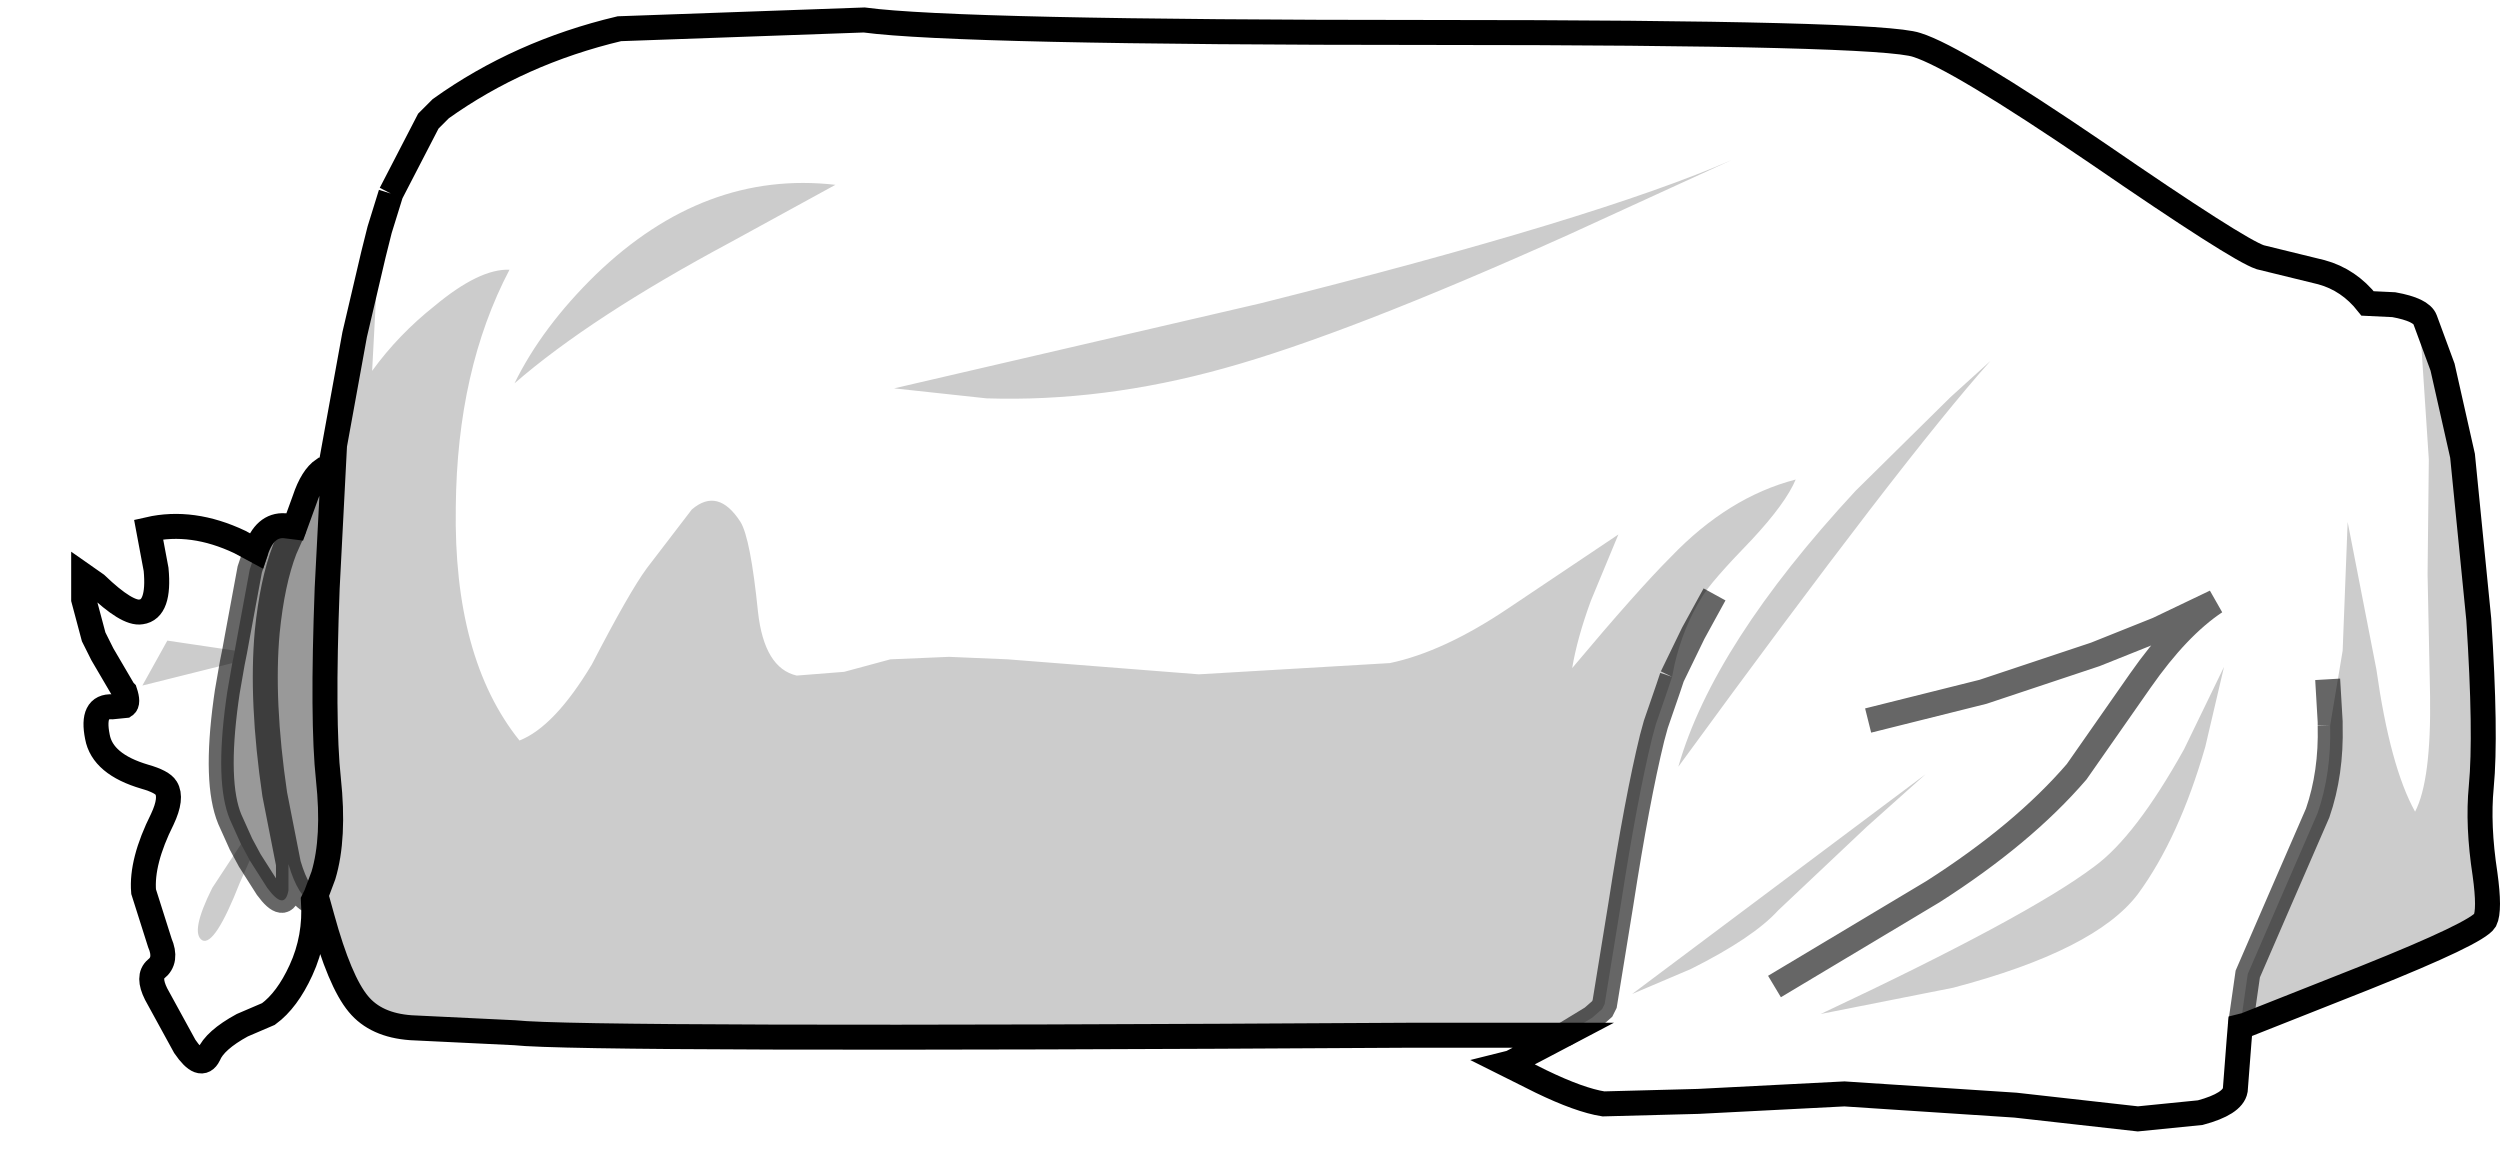 <?xml version="1.0" encoding="UTF-8" standalone="no"?>
<svg xmlns:xlink="http://www.w3.org/1999/xlink" height="46.0px" width="100.1px" xmlns="http://www.w3.org/2000/svg">
  <g transform="matrix(1.0, 0.0, 0.0, 1.0, 51.45, 22.65)">
    <path d="M-35.8 -14.9 L-34.3 -17.8 -33.8 -18.3 Q-30.65 -20.55 -26.65 -21.5 L-16.85 -21.85 Q-13.1 -21.35 5.85 -21.35 23.85 -21.35 25.3 -20.85 26.9 -20.35 32.55 -16.5 38.15 -12.65 39.05 -12.35 L41.5 -11.75 Q42.6 -11.45 43.35 -10.5 L44.4 -10.45 Q45.5 -10.25 45.65 -9.85 L45.3 -10.15 45.5 -8.8 45.8 -4.25 45.75 0.35 45.85 5.2 Q45.9 8.6 45.25 9.85 44.25 8.05 43.7 4.15 L42.55 -1.75 42.35 3.4 41.85 6.4 Q41.9 8.3 41.35 9.9 L39.85 13.35 38.55 16.35 38.25 18.45 38.2 19.05 38.05 21.0 Q37.95 21.55 36.65 21.9 L34.15 22.15 29.25 21.6 22.4 21.15 16.55 21.45 12.75 21.55 Q11.8 21.4 10.25 20.65 L8.85 19.95 9.05 19.9 10.2 19.3 11.15 18.8 12.3 18.1 12.7 17.75 12.8 17.55 13.45 13.55 Q14.1 9.35 14.7 6.9 L14.85 6.35 15.35 4.9 15.5 4.45 15.6 3.95 Q15.95 2.45 16.7 1.25 17.05 0.65 18.7 -1.05 20.05 -2.5 20.45 -3.45 17.75 -2.75 15.45 -0.35 14.1 1.0 11.5 4.1 11.7 2.9 12.25 1.4 L13.35 -1.25 8.95 1.7 Q6.35 3.45 4.2 3.9 L-3.45 4.35 -11.1 3.75 -13.45 3.65 -15.8 3.75 -17.65 4.25 -19.55 4.4 Q-20.85 4.1 -21.1 1.85 -21.4 -1.1 -21.8 -1.75 -22.7 -3.15 -23.75 -2.25 L-25.55 0.1 Q-26.25 1.05 -27.75 3.95 -29.25 6.45 -30.65 7.0 -33.3 3.7 -33.2 -2.35 -33.15 -7.85 -31.05 -11.85 -32.25 -11.9 -34.05 -10.4 -35.5 -9.25 -36.55 -7.8 L-36.25 -13.45 -35.8 -14.9 -36.25 -13.45 -36.5 -12.45 -36.7 -11.85 -35.8 -14.9 M-38.9 13.4 Q-38.8 14.9 -39.4 16.2 -39.95 17.4 -40.7 17.95 L-41.75 18.4 Q-42.85 19.0 -43.1 19.6 -43.4 20.2 -44.05 19.25 L-45.2 17.15 Q-45.55 16.45 -45.2 16.15 -44.75 15.8 -45.05 15.1 L-45.7 13.05 Q-45.8 11.85 -44.95 10.15 -44.55 9.3 -44.8 8.9 -44.95 8.65 -45.65 8.45 -47.35 7.95 -47.55 6.85 -47.8 5.6 -46.95 5.65 L-46.45 5.6 Q-46.3 5.5 -46.45 5.05 L-46.5 5.0 -47.35 3.55 -47.7 2.85 -48.1 1.35 -48.1 0.4 -47.6 0.75 Q-46.35 1.95 -45.8 1.85 -45.05 1.75 -45.2 0.15 L-45.5 -1.45 Q-43.75 -1.85 -41.85 -0.95 L-41.2 -0.6 -41.45 0.15 -41.95 2.85 -42.05 3.4 -44.75 3.0 -45.75 4.8 -42.15 3.9 -42.35 5.05 -42.4 5.4 Q-42.85 8.7 -42.25 10.15 L-41.8 11.15 -42.95 12.9 Q-43.85 14.7 -43.35 15.0 -42.85 15.25 -41.85 12.7 L-41.45 11.8 -40.75 12.9 Q-40.05 13.85 -39.9 13.0 L-39.9 11.95 Q-39.5 13.3 -38.95 13.45 L-38.9 13.4 M17.2 1.15 L16.35 2.7 15.5 4.45 16.35 2.7 17.2 1.15 M22.85 -3.0 Q17.15 3.15 15.75 8.05 24.8 -4.35 28.25 -8.2 L26.65 -6.75 22.85 -3.0 M11.35 -13.25 L17.9 -16.25 Q12.55 -13.9 -1.0 -10.5 L-15.65 -7.1 -11.95 -6.7 Q-7.3 -6.55 -2.45 -7.9 2.45 -9.25 11.35 -13.25 M-27.6 -11.65 Q-29.75 -9.55 -30.85 -7.3 -27.8 -9.95 -22.2 -12.95 L-18.0 -15.25 Q-23.25 -15.85 -27.6 -11.65 M41.85 6.4 L41.85 6.25 41.75 4.55 41.85 6.25 41.85 6.4 M36.0 7.35 Q34.05 10.85 32.4 12.05 29.75 14.05 21.45 17.95 L26.75 16.9 Q32.45 15.4 34.15 13.15 35.8 10.9 36.85 7.25 L37.6 4.05 36.0 7.35 M23.35 6.2 L27.95 5.05 32.45 3.55 34.95 2.55 37.25 1.45 Q35.75 2.45 34.25 4.6 L31.7 8.25 Q29.55 10.75 25.95 13.05 L19.6 16.85 25.95 13.05 Q29.55 10.75 31.7 8.25 L34.25 4.6 Q35.75 2.45 37.25 1.45 L34.95 2.55 32.45 3.55 27.95 5.05 23.35 6.2 M25.65 8.35 L13.9 17.15 16.25 16.15 Q18.75 14.9 19.75 13.8 L23.3 10.45 25.65 8.35" fill="#ffffff" fill-opacity="0.0" fill-rule="evenodd" stroke="none"/>
    <path d="M45.65 -9.85 L46.35 -7.95 47.15 -4.4 47.8 2.15 Q48.1 6.75 47.9 8.85 47.75 10.4 48.05 12.35 48.25 13.8 48.05 14.2 47.75 14.7 43.25 16.5 L38.45 18.4 38.25 18.45 38.55 16.35 39.85 13.35 41.35 9.9 Q41.9 8.3 41.85 6.4 L42.35 3.4 42.55 -1.75 43.7 4.15 Q44.25 8.05 45.25 9.85 45.9 8.6 45.85 5.2 L45.75 0.35 45.8 -4.25 45.5 -8.8 45.3 -10.15 45.65 -9.85 M11.15 18.8 L5.15 18.8 Q-28.1 19.0 -30.85 18.7 L-35.0 18.5 Q-36.4 18.4 -37.1 17.55 -37.85 16.65 -38.55 14.1 L-38.8 13.2 -38.5 12.4 Q-38.05 10.9 -38.3 8.55 -38.55 6.25 -38.35 0.9 L-38.1 -3.95 -38.2 -3.9 -38.15 -4.3 -37.25 -9.25 -37.1 -10.15 -36.7 -11.85 -36.5 -12.45 -36.25 -13.45 -36.55 -7.8 Q-35.5 -9.25 -34.05 -10.4 -32.25 -11.9 -31.05 -11.85 -33.15 -7.85 -33.2 -2.35 -33.3 3.7 -30.65 7.0 -29.25 6.45 -27.75 3.95 -26.25 1.05 -25.55 0.1 L-23.75 -2.25 Q-22.7 -3.15 -21.8 -1.75 -21.4 -1.1 -21.1 1.85 -20.85 4.1 -19.55 4.4 L-17.65 4.25 -15.8 3.75 -13.45 3.65 -11.1 3.75 -3.45 4.35 4.2 3.9 Q6.35 3.45 8.95 1.7 L13.35 -1.25 12.25 1.4 Q11.7 2.9 11.5 4.1 14.1 1.0 15.45 -0.35 17.75 -2.75 20.45 -3.45 20.05 -2.5 18.7 -1.05 17.05 0.65 16.7 1.25 15.95 2.45 15.6 3.95 L15.5 4.45 15.35 4.9 15.5 4.45 15.35 4.9 14.85 6.35 14.7 6.9 Q14.1 9.35 13.45 13.55 L12.8 17.55 12.7 17.75 12.3 18.1 11.15 18.8 M22.85 -3.0 L26.65 -6.75 28.25 -8.2 Q24.8 -4.35 15.75 8.05 17.15 3.15 22.85 -3.0 M11.35 -13.25 Q2.45 -9.25 -2.45 -7.9 -7.3 -6.55 -11.95 -6.7 L-15.65 -7.1 -1.0 -10.5 Q12.55 -13.9 17.9 -16.25 L11.35 -13.25 M-27.6 -11.65 Q-23.25 -15.85 -18.0 -15.25 L-22.2 -12.95 Q-27.8 -9.95 -30.85 -7.3 -29.75 -9.55 -27.6 -11.65 M-37.25 -9.25 L-36.5 -12.45 -37.25 -9.25 M-41.45 11.8 L-41.85 12.7 Q-42.85 15.25 -43.35 15.0 -43.85 14.7 -42.95 12.9 L-41.8 11.15 -41.45 11.8 M-42.15 3.9 L-45.75 4.8 -44.75 3.0 -42.05 3.4 -42.15 3.9 M36.0 7.35 L37.6 4.05 36.85 7.25 Q35.8 10.9 34.15 13.15 32.45 15.4 26.75 16.9 L21.45 17.95 Q29.75 14.05 32.4 12.05 34.05 10.85 36.0 7.35 M25.65 8.35 L23.3 10.45 19.75 13.8 Q18.75 14.9 16.25 16.15 L13.9 17.15 25.65 8.35" fill="#000000" fill-opacity="0.2" fill-rule="evenodd" stroke="none"/>
    <path d="M-38.8 13.2 L-38.9 13.4 -38.95 13.45 Q-39.5 13.3 -39.9 11.95 L-40.45 9.15 Q-41.0 5.4 -40.75 2.65 -40.55 0.65 -40.05 -0.65 L-39.65 -1.55 -40.05 -0.65 Q-40.55 0.65 -40.75 2.65 -41.0 5.4 -40.45 9.15 L-39.9 11.95 -39.9 13.0 Q-40.05 13.85 -40.75 12.9 L-41.45 11.8 -41.8 11.15 -42.25 10.15 Q-42.85 8.7 -42.4 5.4 L-42.35 5.05 -42.15 3.9 -42.05 3.4 -41.95 2.85 -41.45 0.15 -41.2 -0.6 Q-40.85 -1.65 -40.05 -1.6 L-39.65 -1.55 -39.25 -2.65 Q-38.95 -3.55 -38.5 -3.85 L-38.2 -3.9 -38.1 -3.95 -38.35 0.9 Q-38.55 6.25 -38.3 8.55 -38.05 10.9 -38.5 12.4 L-38.8 13.2" fill="#000000" fill-opacity="0.4" fill-rule="evenodd" stroke="none"/>
    <path d="M-35.8 -14.9 L-34.3 -17.8 -33.8 -18.3 Q-30.65 -20.55 -26.65 -21.5 L-16.85 -21.85 Q-13.1 -21.35 5.85 -21.35 23.85 -21.35 25.3 -20.85 26.9 -20.35 32.55 -16.5 38.15 -12.65 39.05 -12.35 L41.5 -11.75 Q42.6 -11.45 43.35 -10.5 L44.4 -10.45 Q45.5 -10.25 45.65 -9.85 L46.35 -7.95 47.15 -4.4 47.8 2.15 Q48.1 6.75 47.9 8.85 47.75 10.4 48.05 12.35 48.25 13.8 48.05 14.2 47.75 14.7 43.25 16.5 L38.45 18.4 38.25 18.45 38.2 19.05 38.05 21.0 Q37.95 21.55 36.65 21.9 L34.15 22.15 29.25 21.6 22.4 21.15 16.55 21.45 12.75 21.55 Q11.8 21.4 10.25 20.65 L8.85 19.95 9.05 19.9 10.2 19.3 11.15 18.8 5.15 18.8 Q-28.1 19.0 -30.85 18.7 L-35.0 18.5 Q-36.4 18.4 -37.1 17.55 -37.85 16.65 -38.55 14.1 L-38.8 13.2 -38.9 13.4 Q-38.8 14.9 -39.4 16.2 -39.95 17.4 -40.7 17.95 L-41.75 18.4 Q-42.85 19.0 -43.1 19.6 -43.4 20.2 -44.05 19.25 L-45.2 17.15 Q-45.55 16.45 -45.2 16.15 -44.75 15.8 -45.05 15.1 L-45.7 13.05 Q-45.8 11.85 -44.95 10.15 -44.55 9.3 -44.8 8.9 -44.95 8.65 -45.65 8.45 -47.35 7.95 -47.55 6.85 -47.8 5.6 -46.95 5.65 L-46.45 5.6 Q-46.3 5.5 -46.45 5.05 L-46.5 5.0 -47.35 3.55 -47.7 2.85 -48.1 1.35 -48.1 0.4 -47.6 0.75 Q-46.35 1.95 -45.8 1.85 -45.05 1.75 -45.2 0.15 L-45.5 -1.45 Q-43.75 -1.85 -41.85 -0.95 L-41.2 -0.6 Q-40.85 -1.65 -40.05 -1.6 L-39.65 -1.55 -39.25 -2.65 Q-38.95 -3.55 -38.5 -3.85 L-38.2 -3.9 -38.15 -4.3 -37.25 -9.25 -36.5 -12.45 -36.25 -13.45 -35.8 -14.9 M-38.2 -3.9 L-38.1 -3.95 -38.35 0.9 Q-38.55 6.25 -38.3 8.55 -38.05 10.9 -38.5 12.4 L-38.8 13.2" fill="none" stroke="#000000" stroke-linecap="butt" stroke-linejoin="miter-clip" stroke-miterlimit="10.0" stroke-width="1.0"/>
    <path d="M15.5 4.45 L16.35 2.7 17.2 1.15 M41.85 6.4 Q41.9 8.3 41.35 9.9 L39.85 13.35 38.55 16.35 38.25 18.45 M-39.65 -1.55 L-40.05 -0.65 Q-40.55 0.65 -40.75 2.65 -41.0 5.4 -40.45 9.15 L-39.9 11.95 Q-39.5 13.3 -38.95 13.45 L-38.9 13.4 M-39.9 11.95 L-39.9 13.0 Q-40.05 13.85 -40.75 12.9 L-41.45 11.8 -41.8 11.15 -42.25 10.15 Q-42.85 8.7 -42.4 5.4 L-42.35 5.05 -42.15 3.9 -42.05 3.4 -41.95 2.85 -41.45 0.15 -41.2 -0.6 M41.75 4.55 L41.85 6.25 41.85 6.4 M19.6 16.85 L25.95 13.05 Q29.55 10.75 31.7 8.25 L34.25 4.6 Q35.75 2.45 37.25 1.45 L34.95 2.55 32.45 3.55 27.95 5.05 23.35 6.2 M15.5 4.45 L15.35 4.9 14.85 6.35 14.7 6.9 Q14.1 9.35 13.45 13.55 L12.8 17.55 12.7 17.75 12.3 18.1 11.15 18.8" fill="none" stroke="#000000" stroke-linecap="butt" stroke-linejoin="miter-clip" stroke-miterlimit="10.0" stroke-opacity="0.6" stroke-width="1.0"/>
  </g>
</svg>

